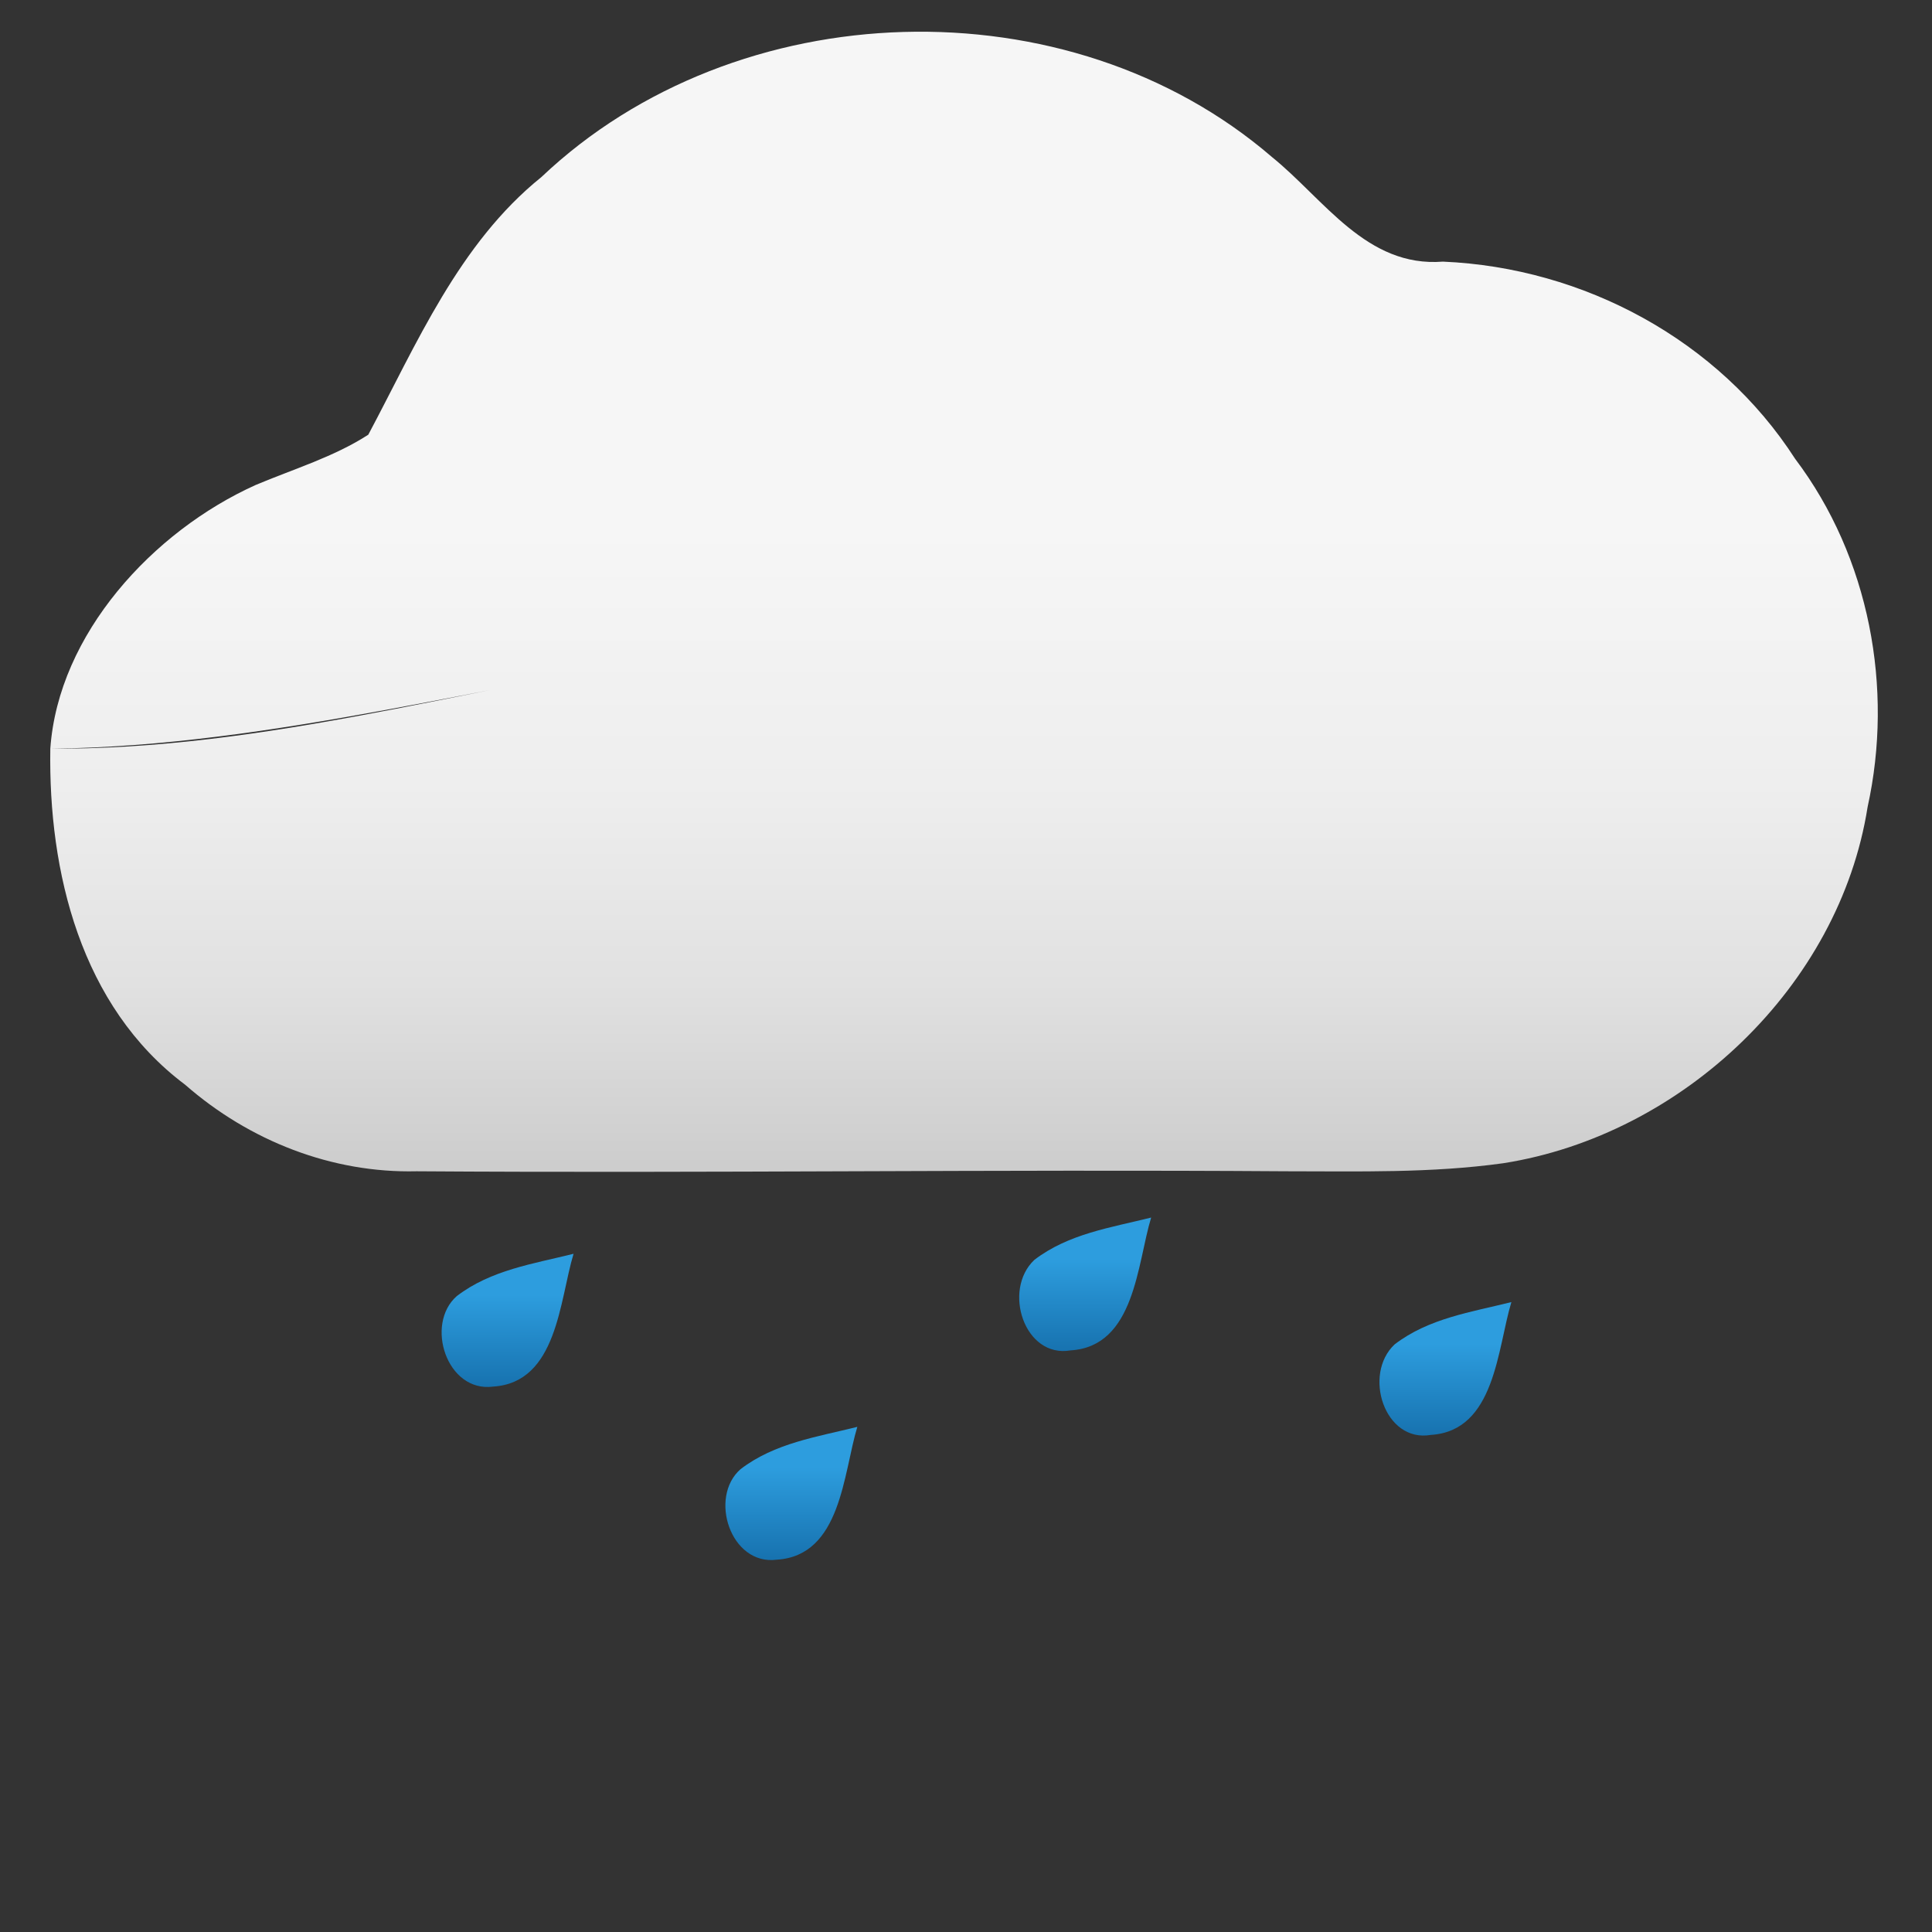 <?xml version="1.0" encoding="utf-8"?>
<!-- Generator: Adobe Illustrator 24.3.0, SVG Export Plug-In . SVG Version: 6.00 Build 0)  -->
<svg version="1.1" id="Layer_1" xmlns="http://www.w3.org/2000/svg" xmlns:xlink="http://www.w3.org/1999/xlink" x="0px" y="0px"
	 viewBox="0 0 96 96" style="enable-background:new 0 0 96 96;" xml:space="preserve">
<rect x="0" y="0" width="96" height="96" fill="#333333" stroke="none"/>
<style type="text/css">
	.st0{fill:url(#SVGID_1_);}
	.st1{fill:url(#SVGID_2_);}
	.st2{fill:url(#SVGID_3_);}
	.st3{fill:url(#SVGID_4_);}
	.st4{fill:url(#SVGID_5_);}
</style>
<linearGradient id="SVGID_1_" gradientUnits="userSpaceOnUse" x1="47.901" y1="96.792" x2="47.901" y2="40.139" gradientTransform="matrix(1 0 0 -1 0 98)">
	<stop  offset="0.442" style="stop-color:#F6F6F6"/>
	<stop  offset="0.667" style="stop-color:#EEEEEE"/>
	<stop  offset="0.842" style="stop-color:#E1E1E1"/>
	<stop  offset="0.992" style="stop-color:#CECECE"/>
	<stop  offset="1" style="stop-color:#CDCDCD"/>
</linearGradient>
<path class="st0" d="M89.2,22.8c-3.8-5.9-10.5-9.5-17.5-9.8c-3.8,0.3-5.9-3.1-8.5-5.2c-10.1-8.7-26.6-8.2-36.3,1
	c-4.1,3.3-6.2,8.3-8.6,12.8c-1.7,1.1-3.7,1.7-5.6,2.5c-5.1,2.3-9.8,7.4-10.2,13.1c11-0.1,22.4-3.4,33.2-4.9
	c-10.8,1.4-21.4,4.8-32.4,4.9H2.5C2.4,43.3,4,50,9.2,53.9c3.2,2.8,7.3,4.4,11.5,4.3c14.4,0.1,28.8-0.1,43.2,0
	c3.6,0,7.2,0.1,10.8-0.4c8.9-1.4,16.7-8.8,18.1-17.7C94.1,34.2,92.9,27.7,89.2,22.8z"/>
<g id="_x23_199be2ff">
	
		<linearGradient id="SVGID_2_" gradientUnits="userSpaceOnUse" x1="25.283" y1="35.69" x2="25.283" y2="29.082" gradientTransform="matrix(1 0 0 -1 0 98)">
		<stop  offset="0.308" style="stop-color:#2D9DDE"/>
		<stop  offset="1" style="stop-color:#1772AF"/>
	</linearGradient>
	<path class="st1" d="M22.7,64.4c1.7-1.3,3.8-1.6,5.8-2.1c-0.7,2.3-0.8,6.4-4,6.6C22.2,69.2,21.1,65.8,22.7,64.4z"/>
	
		<linearGradient id="SVGID_3_" gradientUnits="userSpaceOnUse" x1="39.342" y1="27.112" x2="39.342" y2="20.504" gradientTransform="matrix(1 0 0 -1 0 98)">
		<stop  offset="0.308" style="stop-color:#2D9DDE"/>
		<stop  offset="1" style="stop-color:#1772AF"/>
	</linearGradient>
	<path class="st2" d="M36.8,73c1.7-1.3,3.8-1.6,5.8-2.1c-0.7,2.3-0.8,6.4-4,6.6C36.3,77.8,35.2,74.4,36.8,73z"/>
	
		<linearGradient id="SVGID_4_" gradientUnits="userSpaceOnUse" x1="53.96" y1="37.451" x2="53.96" y2="30.843" gradientTransform="matrix(1 0 0 -1 0 98)">
		<stop  offset="0.308" style="stop-color:#2D9DDE"/>
		<stop  offset="1" style="stop-color:#1772AF"/>
	</linearGradient>
	<path class="st3" d="M51.4,62.6c1.7-1.3,3.8-1.6,5.8-2.1c-0.7,2.3-0.8,6.4-4,6.6C50.9,67.5,49.8,64.1,51.4,62.6z"/>
	
		<linearGradient id="SVGID_5_" gradientUnits="userSpaceOnUse" x1="71.841" y1="33.259" x2="71.841" y2="26.651" gradientTransform="matrix(1 0 0 -1 0 98)">
		<stop  offset="0.308" style="stop-color:#2D9DDE"/>
		<stop  offset="1" style="stop-color:#1772AF"/>
	</linearGradient>
	<path class="st4" d="M69.3,66.8c1.7-1.3,3.8-1.6,5.8-2.1c-0.7,2.3-0.8,6.4-4,6.6C68.8,71.7,67.7,68.3,69.3,66.8z"/>
</g>
</svg>
